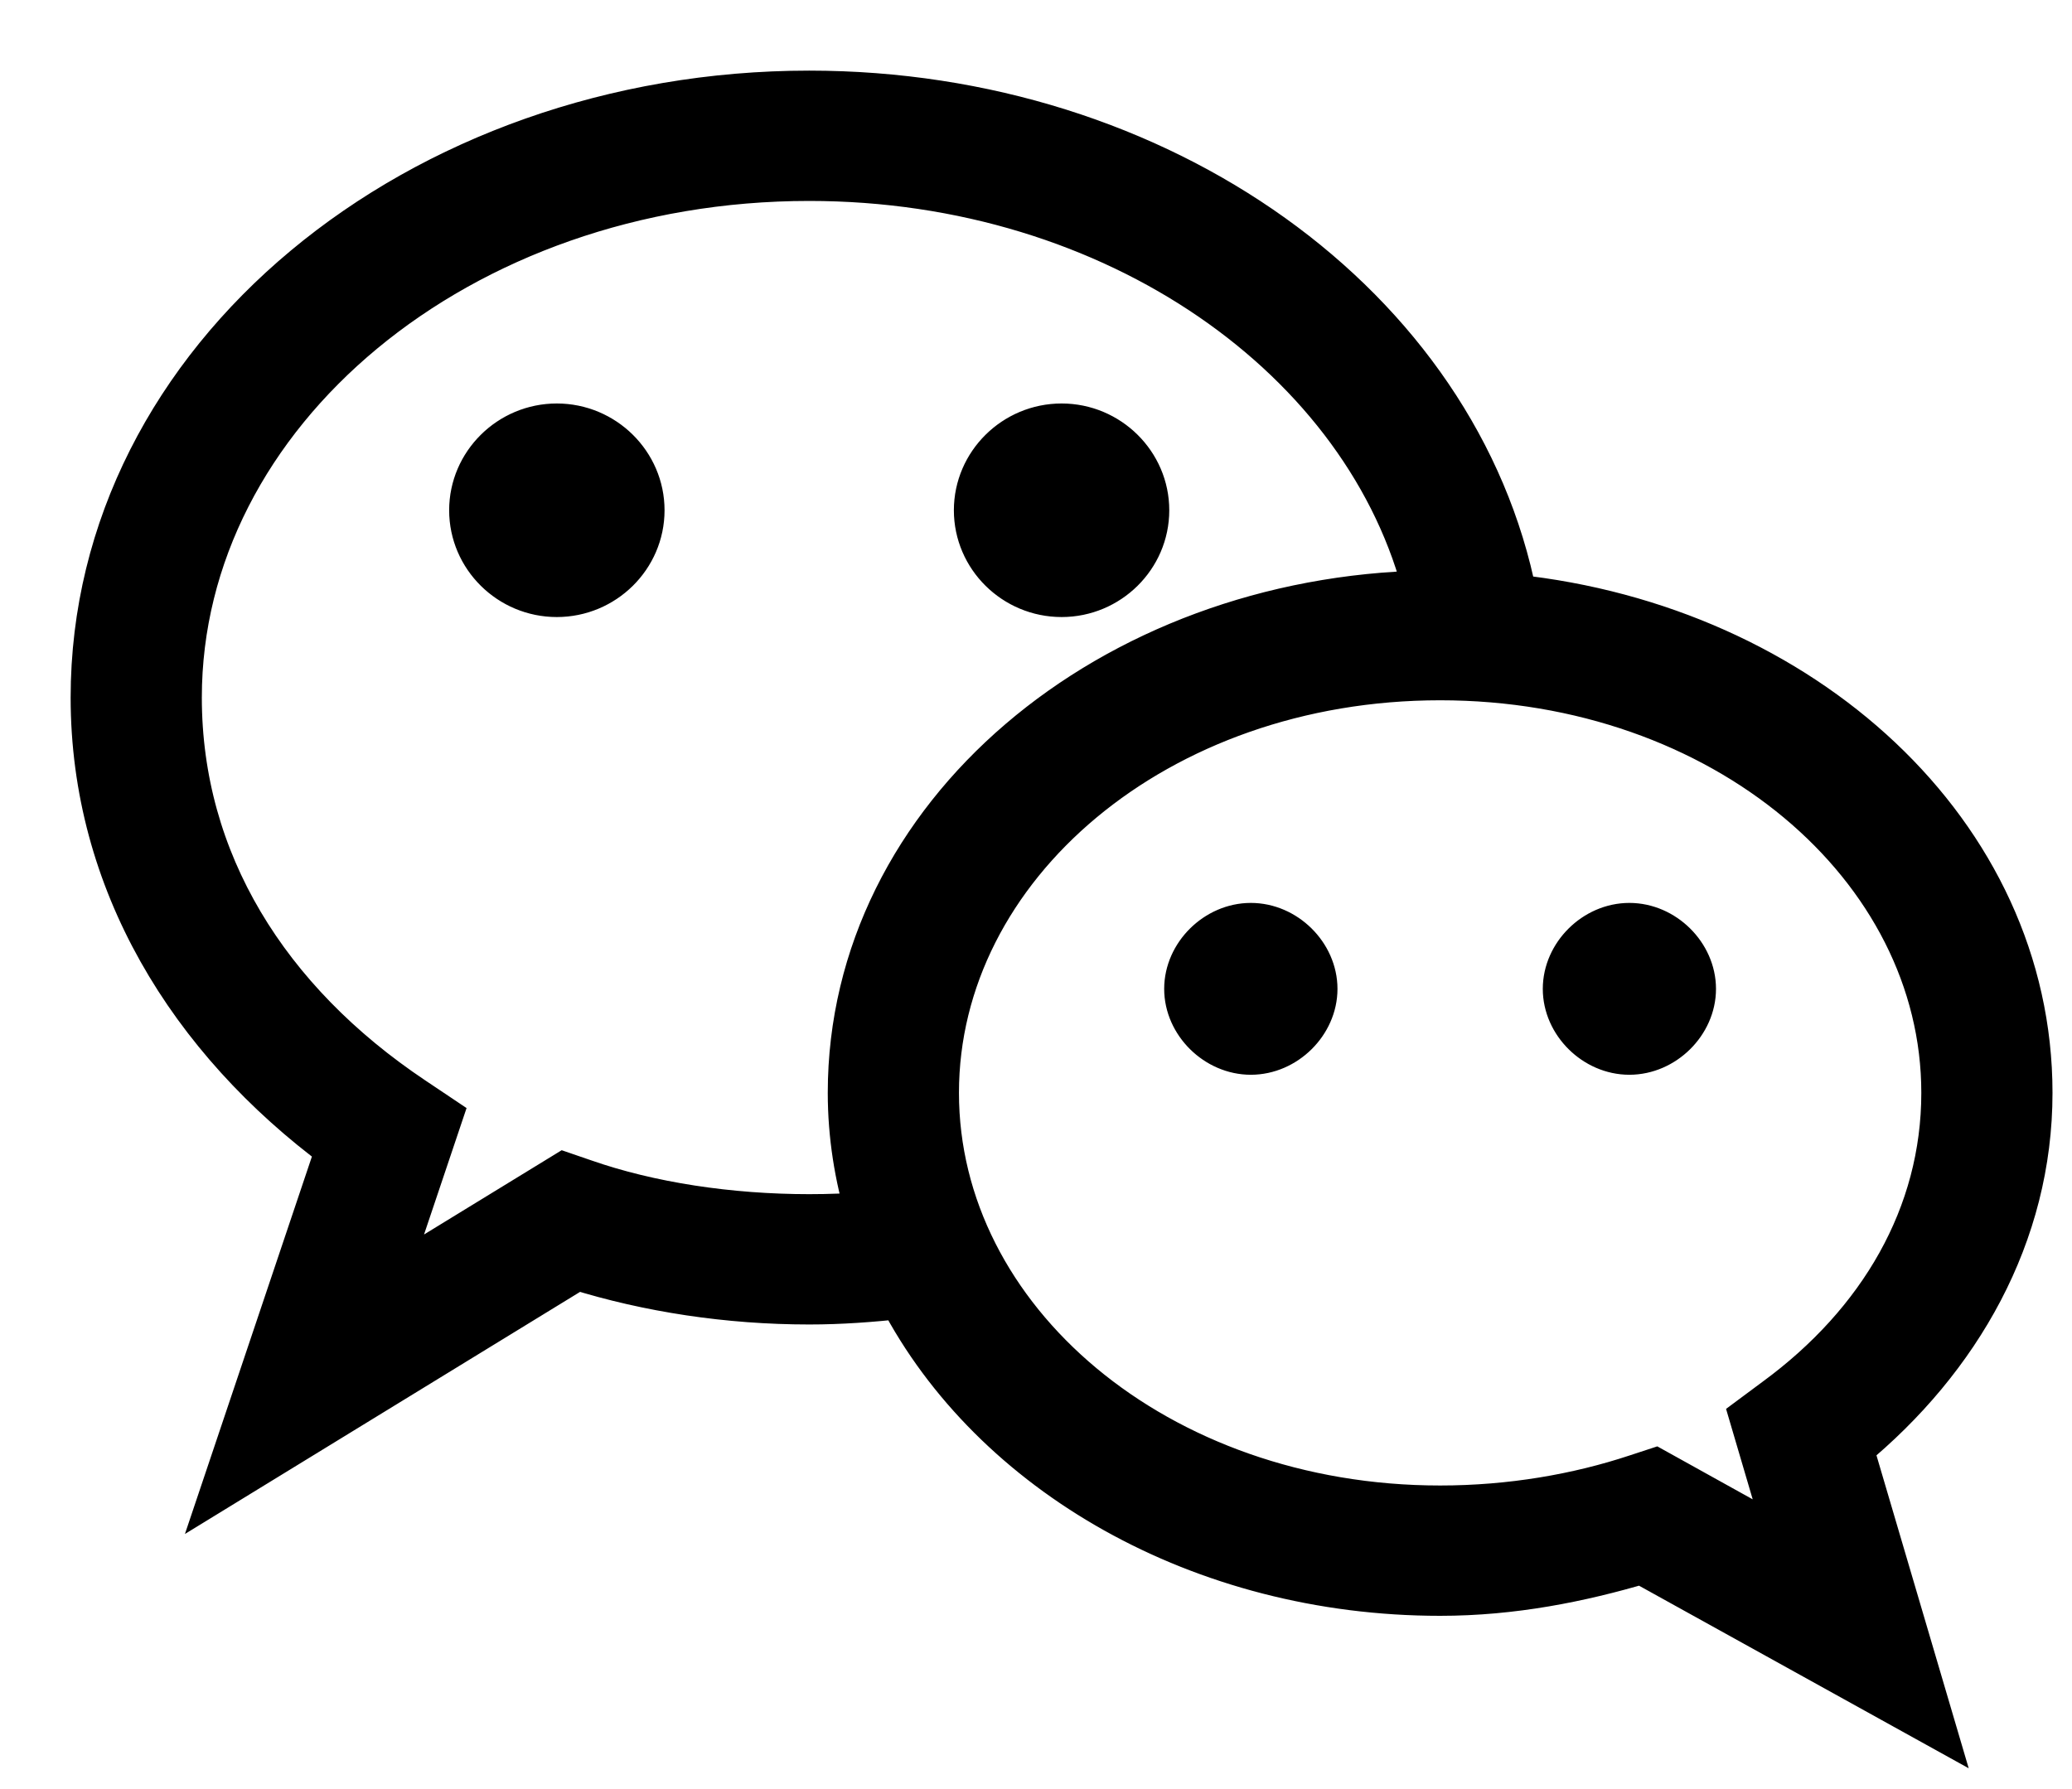 <?xml version="1.0" encoding="UTF-8"?>
<svg width="22px" height="19px" viewBox="0 0 22 19" version="1.1" xmlns="http://www.w3.org/2000/svg" xmlns:xlink="http://www.w3.org/1999/xlink">
    <!-- Generator: Sketch 47.1 (45422) - http://www.bohemiancoding.com/sketch -->
    <title>Weixing_000000</title>
    <desc>Created with Sketch.</desc>
    <defs></defs>
    <g id="Page-1" stroke="none" stroke-width="1" fill="none" fill-rule="evenodd">
        <g id="我的账户手机版" transform="translate(-14, -403)" stroke-width="0.5" stroke="#000000" fill="#000000" fill-rule="nonzero">
            <g id="Weixing_000000" transform="translate(15, 404)">
                <g id="surface1">
                    <path d="M7.592,0 C3.459,0 0,2.81 0,6.408 C0,8.35 1.024,10.023 2.606,11.192 L1.42,14.718 L5.124,12.448 C5.889,12.687 6.735,12.816 7.592,12.816 C7.925,12.816 8.25,12.792 8.572,12.756 C9.548,14.63 11.758,15.91 14.291,15.91 C15.06,15.91 15.772,15.766 16.433,15.571 L19.491,17.265 L18.638,14.37 C19.789,13.424 20.543,12.107 20.543,10.606 C20.543,7.862 18.13,5.673 15.072,5.35 C14.469,2.265 11.309,0 7.592,0 Z M7.592,0.884 C10.856,0.884 13.544,2.807 14.158,5.308 C10.8,5.369 8.039,7.67 8.039,10.606 C8.039,11.057 8.11,11.492 8.234,11.906 C8.023,11.924 7.808,11.932 7.592,11.932 C6.744,11.932 5.895,11.804 5.195,11.559 L4.994,11.49 L3.046,12.683 L3.656,10.869 L3.377,10.682 C1.823,9.643 0.893,8.152 0.893,6.408 C0.893,3.377 3.866,0.884 7.592,0.884 Z M4.912,3.535 C4.421,3.535 4.019,3.933 4.019,4.419 C4.019,4.906 4.421,5.303 4.912,5.303 C5.404,5.303 5.806,4.906 5.806,4.419 C5.806,3.933 5.404,3.535 4.912,3.535 Z M10.272,3.535 C9.78,3.535 9.378,3.933 9.378,4.419 C9.378,4.906 9.78,5.303 10.272,5.303 C10.763,5.303 11.165,4.906 11.165,4.419 C11.165,3.933 10.763,3.535 10.272,3.535 Z M14.291,6.187 C17.304,6.187 19.65,8.191 19.65,10.606 C19.65,11.913 18.976,13.059 17.865,13.874 L17.616,14.059 L18.022,15.438 L16.571,14.632 L16.382,14.694 C15.758,14.901 15.044,15.026 14.291,15.026 C11.278,15.026 8.932,13.022 8.932,10.606 C8.932,8.191 11.278,6.187 14.291,6.187 Z M12.281,8.839 C11.924,8.839 11.611,9.148 11.611,9.502 C11.611,9.855 11.924,10.164 12.281,10.164 C12.639,10.164 12.951,9.855 12.951,9.502 C12.951,9.148 12.639,8.839 12.281,8.839 Z M16.3,8.839 C15.943,8.839 15.631,9.148 15.631,9.502 C15.631,9.855 15.943,10.164 16.3,10.164 C16.658,10.164 16.97,9.855 16.97,9.502 C16.97,9.148 16.658,8.839 16.3,8.839 Z" id="Shape"></path>
                </g>
            </g>
        </g>
    </g>
</svg>